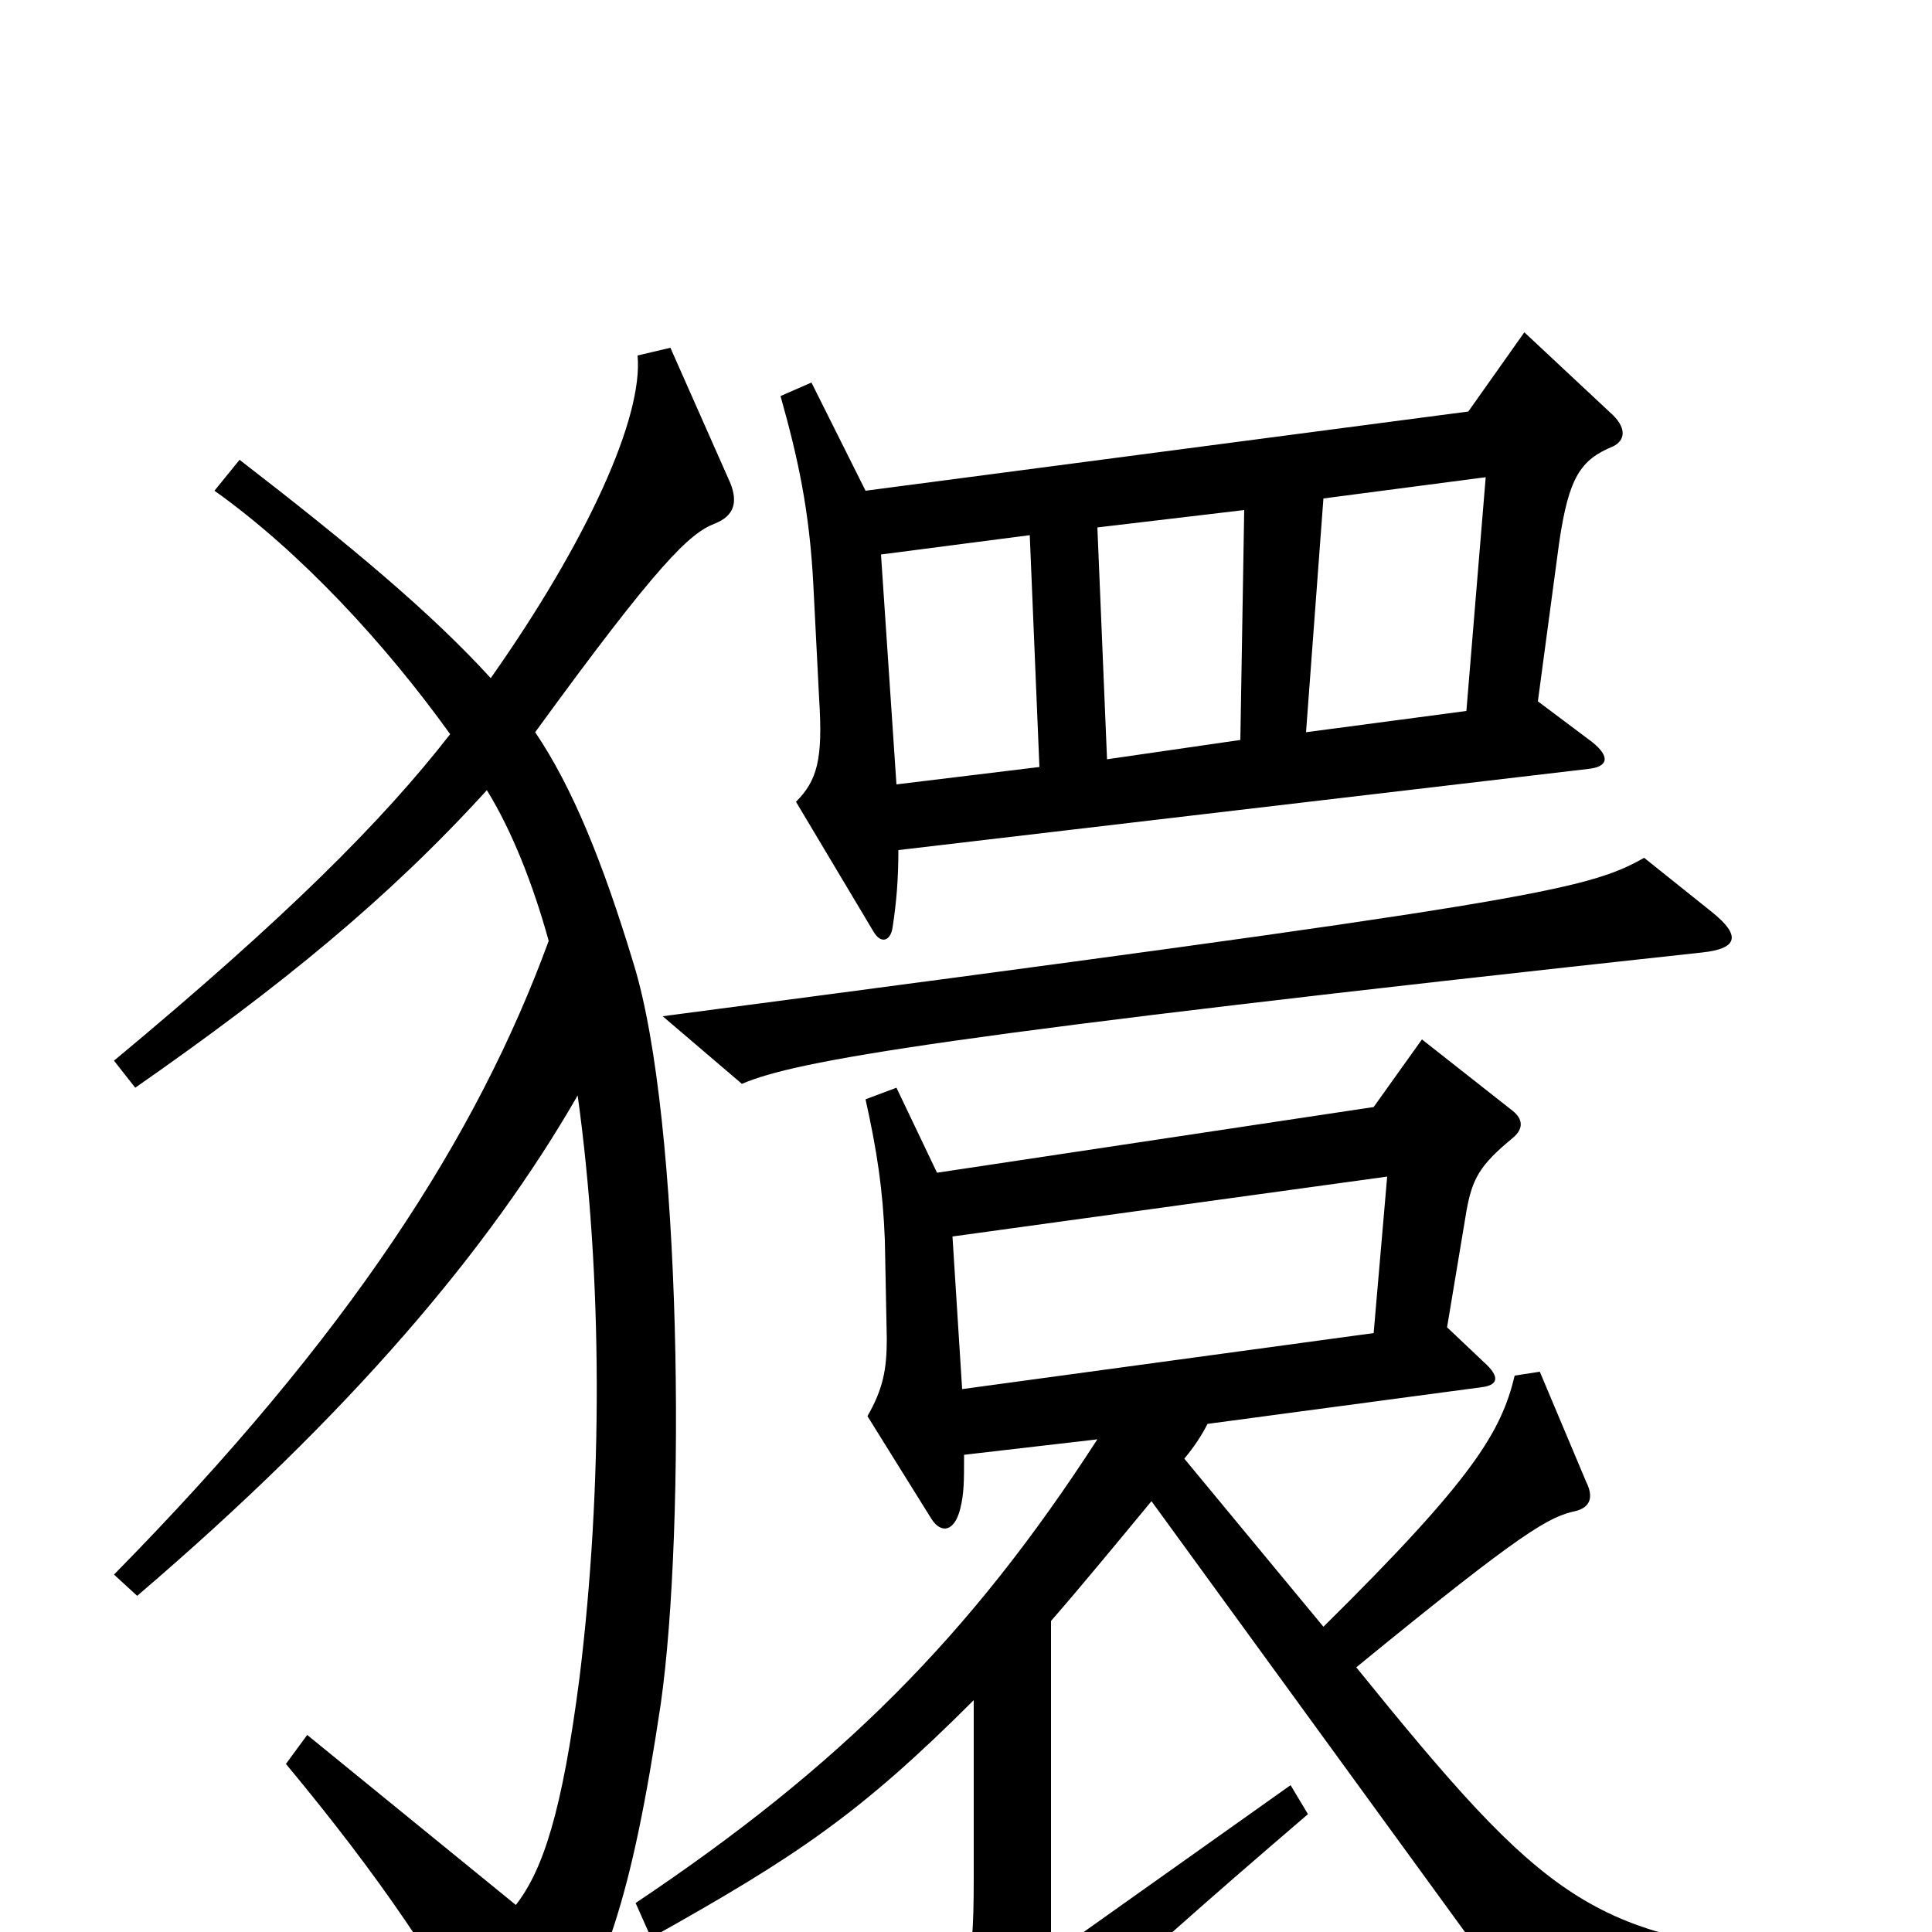 <svg xmlns="http://www.w3.org/2000/svg" viewBox="0 -1000 1000 1000">
	<path fill="#000000" d="M835 -769C841 -772 842 -778 835 -785L789 -828L760 -787L448 -746L420 -802L404 -795C413 -763 419 -736 421 -697L424 -638C426 -607 423 -596 412 -585L452 -518C456 -511 461 -513 462 -520C464 -533 465 -545 465 -560L822 -602C832 -603 834 -608 824 -616L796 -637L807 -719C812 -753 818 -762 835 -769ZM886 -528L851 -556C821 -539 792 -533 343 -474L384 -439C412 -451 485 -464 881 -507C900 -509 901 -516 886 -528ZM378 -750L347 -820L330 -816C333 -784 304 -720 254 -649C223 -683 181 -718 124 -762L111 -746C156 -714 200 -666 233 -620C198 -575 148 -525 59 -451L70 -437C146 -490 201 -535 252 -591C265 -570 276 -542 284 -513C247 -412 181 -309 59 -185L71 -174C181 -268 253 -353 299 -433C312 -339 312 -230 300 -132C291 -62 281 -32 267 -14L159 -102L148 -87C197 -28 228 18 256 71C263 84 272 83 280 72C313 25 327 -18 342 -118C355 -209 353 -420 328 -501C312 -554 296 -593 277 -621C341 -709 357 -724 370 -729C380 -733 382 -740 378 -750ZM939 27V12C824 4 800 -16 702 -137C790 -209 802 -215 816 -218C823 -220 825 -225 821 -233L797 -290L784 -288C777 -259 763 -235 685 -158L613 -245C618 -251 622 -257 625 -263L767 -282C775 -283 777 -287 768 -295L749 -313L759 -373C762 -390 766 -397 783 -411C789 -416 788 -421 783 -425L736 -462L711 -427L485 -393L464 -437L448 -431C454 -404 457 -384 458 -358L459 -307C459 -291 457 -281 449 -267L482 -214C487 -206 494 -207 497 -219C499 -227 499 -233 499 -247L568 -255C502 -153 435 -86 329 -15L337 3C412 -39 445 -61 504 -120V-28C504 24 501 30 470 44L509 86C517 95 522 94 528 83C542 59 565 35 677 -61L668 -76L544 12V-161C558 -177 577 -200 596 -223L791 45ZM769 -753L759 -632L676 -621L685 -742ZM644 -736L642 -617L573 -607L568 -727ZM538 -603L464 -594L456 -713L533 -723ZM718 -391L711 -310L498 -281L493 -360Z"/>
</svg>